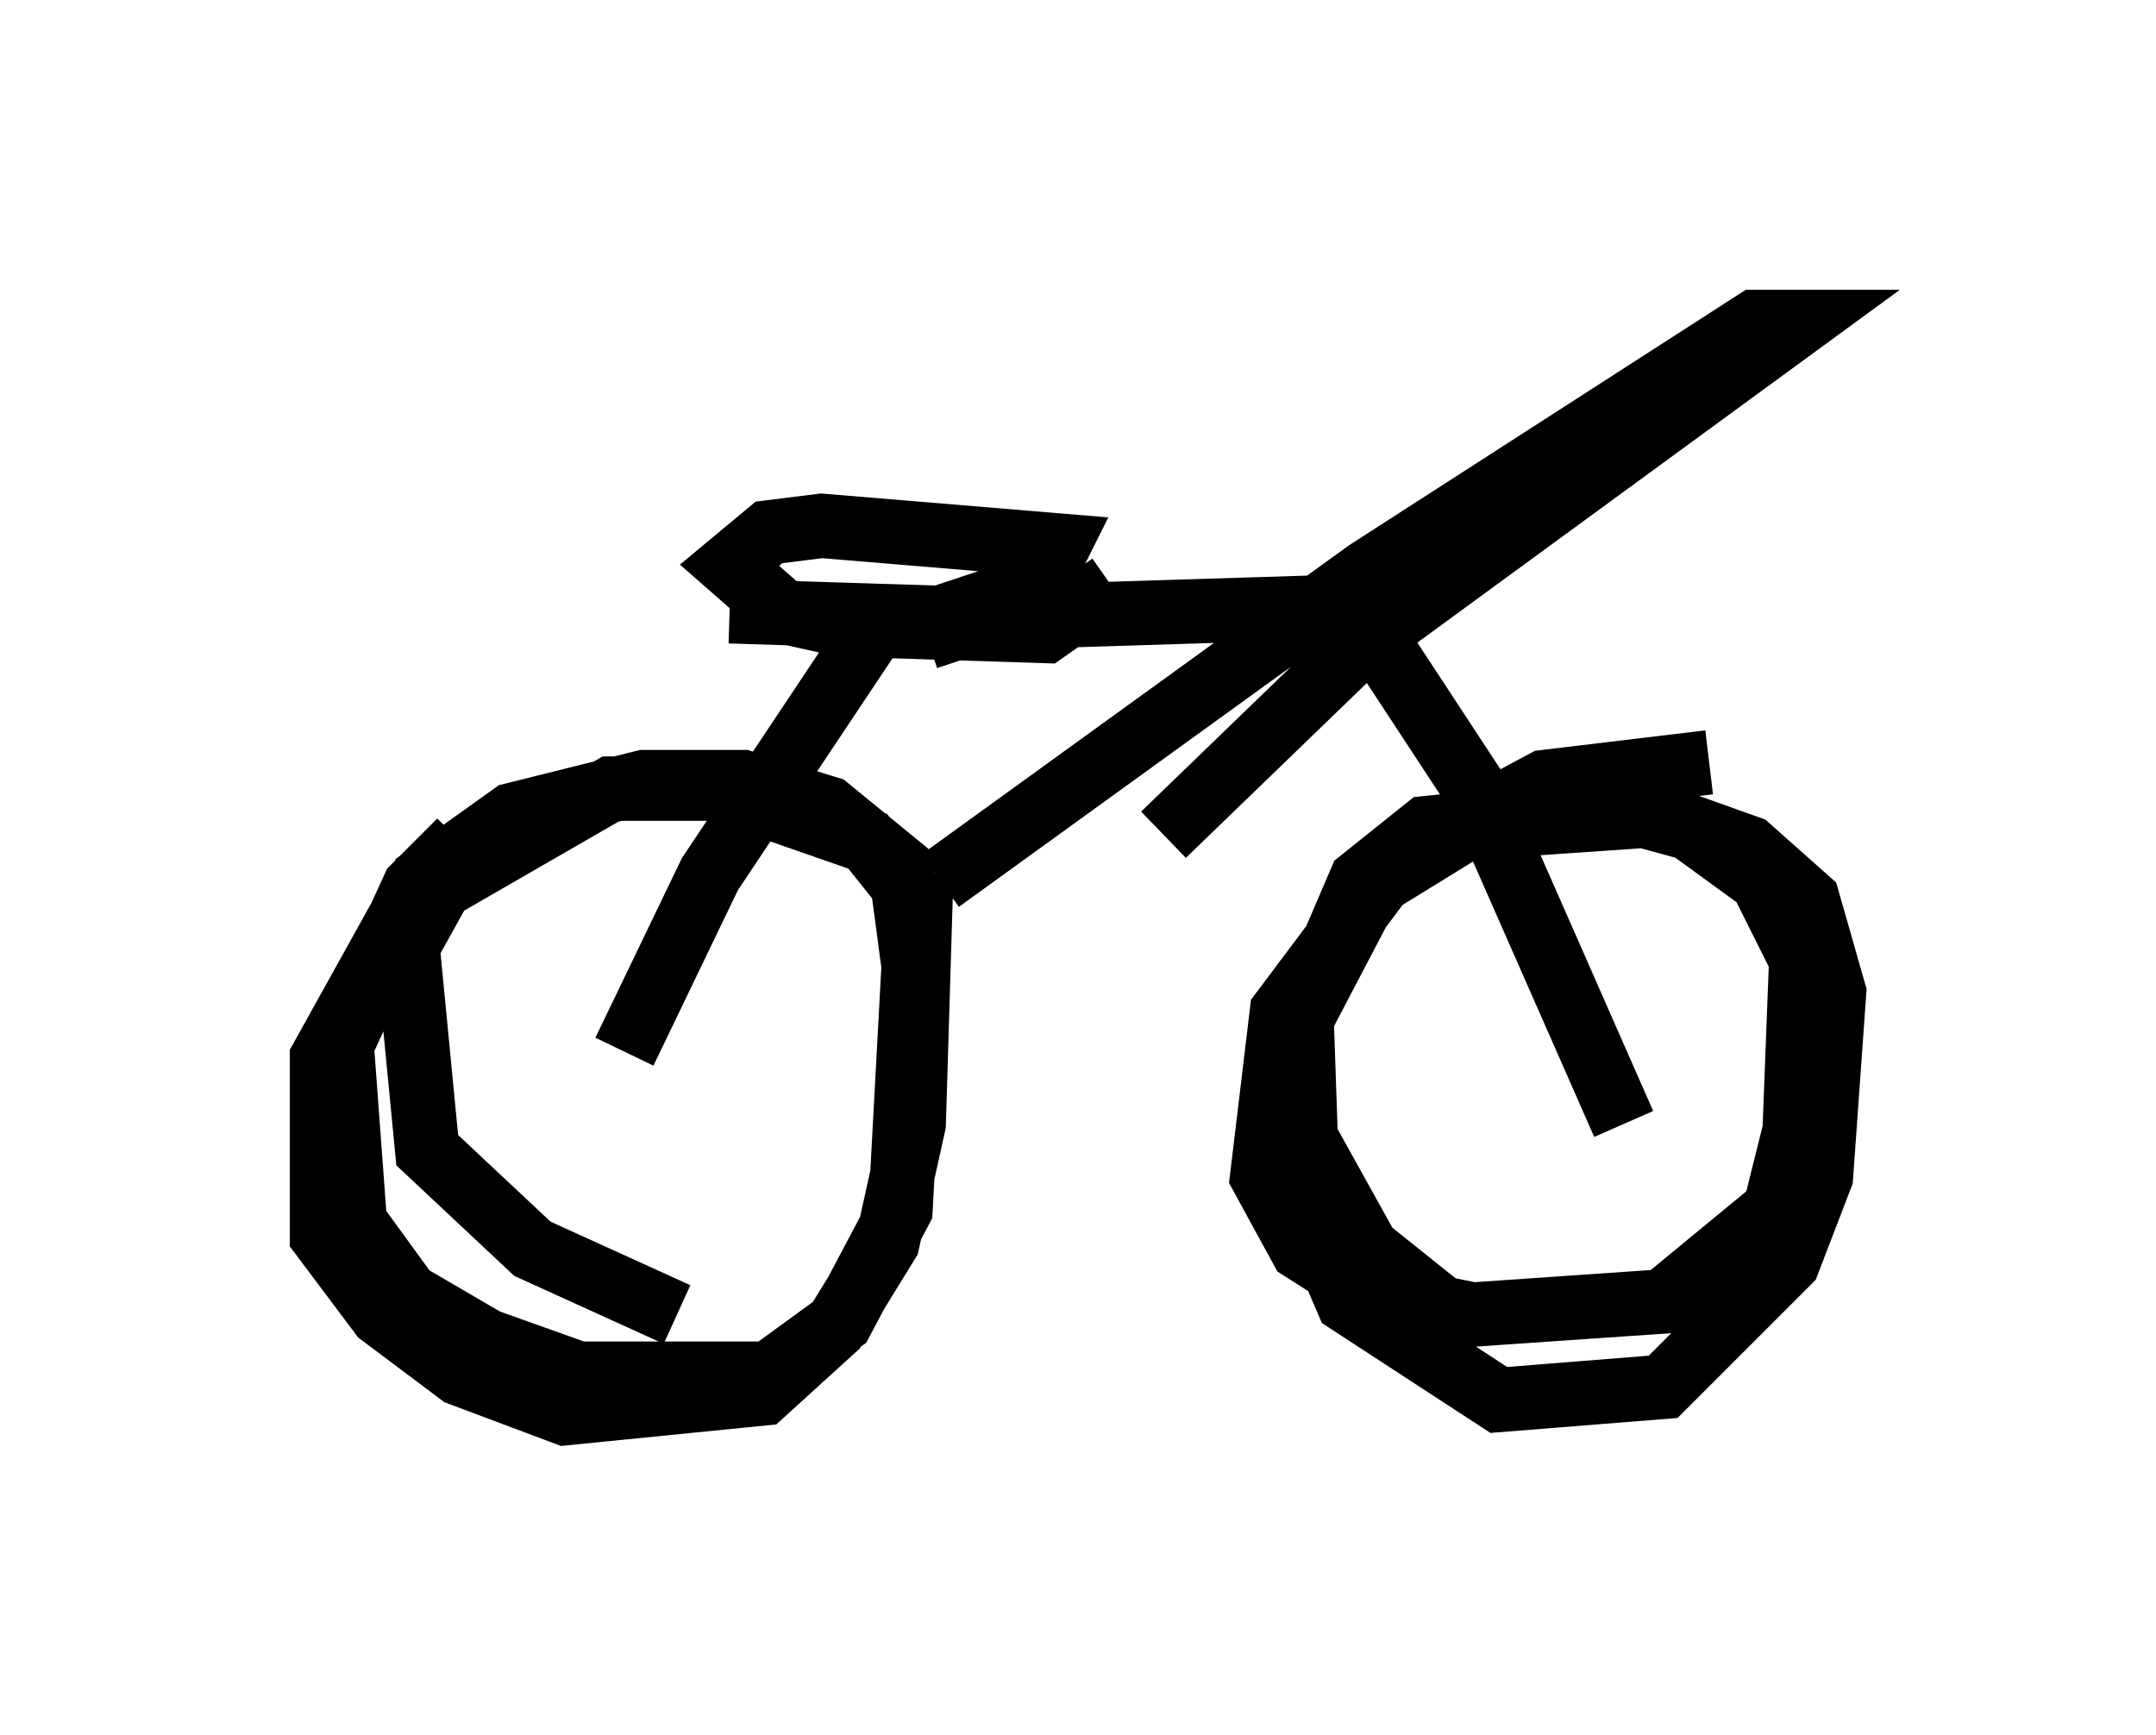 <?xml version="1.0" encoding="utf-8" ?>
<svg baseProfile="full" height="26.946" version="1.1" width="33.479" xmlns="http://www.w3.org/2000/svg" xmlns:ev="http://www.w3.org/2001/xml-events" xmlns:xlink="http://www.w3.org/1999/xlink"><defs /><rect fill="white" height="26.946" width="33.479" x="0" y="0" /><path d="M8.675, 12.554 m-1.531, 0.51 l-0.715, 0.715 -1.123, 2.45 l0.204, 2.756 0.817, 1.123 l1.225, 0.715 1.429, 0.51 l2.96, 0.0 1.123, -0.817 l0.919, -1.735 0.204, -3.777 l-0.204, -1.531 -1.123, -0.919 l-1.327, -0.408 -1.531, 0.0 l-2.042, 0.51 -1.429, 1.021 l-1.531, 2.756 0.0, 2.756 l0.919, 1.225 1.225, 0.919 l1.633, 0.613 3.063, -0.306 l1.123, -1.021 0.817, -1.327 l0.408, -1.838 0.102, -3.369 l-0.817, -1.021 -2.348, -0.817 l-1.633, 0.0 -2.654, 1.531 l-0.51, 0.919 0.306, 3.165 l1.633, 1.531 2.246, 1.021 m16.027, -8.575 l-2.552, 0.306 -1.531, 0.817 l-1.123, 0.715 -1.123, 2.144 l0.102, 2.96 0.613, 1.429 l2.348, 1.531 2.552, -0.204 l1.94, -1.94 0.51, -1.327 l0.204, -2.858 -0.408, -1.429 l-0.919, -0.817 -1.429, -0.51 l-2.96, 0.204 -1.327, 0.817 l-1.531, 2.042 -0.306, 2.552 l0.613, 1.123 1.123, 0.715 l1.531, 0.306 2.96, -0.204 l1.735, -1.429 0.306, -1.225 l0.102, -2.654 -0.613, -1.225 l-1.123, -0.817 -1.123, -0.306 l-2.96, 0.306 -1.021, 0.817 l-0.919, 2.144 0.0, 1.735 l1.021, 1.838 1.531, 1.225 m-13.067, -4.288 l1.327, -2.756 2.654, -3.981 m-2.348, -0.102 l3.267, 0.102 1.531, -0.51 l0.306, -0.613 -3.675, -0.306 l-0.817, 0.102 -0.613, 0.51 l0.817, 0.715 0.919, 0.204 l3.165, 0.102 1.021, -0.715 m3.573, 0.0 l2.144, 3.267 2.246, 5.104 m-7.146, -4.492 l3.063, -2.96 6.84, -5.002 l-0.715, 0.0 -6.023, 3.879 l-6.635, 4.798 m-0.204, -3.777 l0.919, -0.306 6.533, -0.204 " fill="none" stroke="black" stroke-width="1" /></svg>